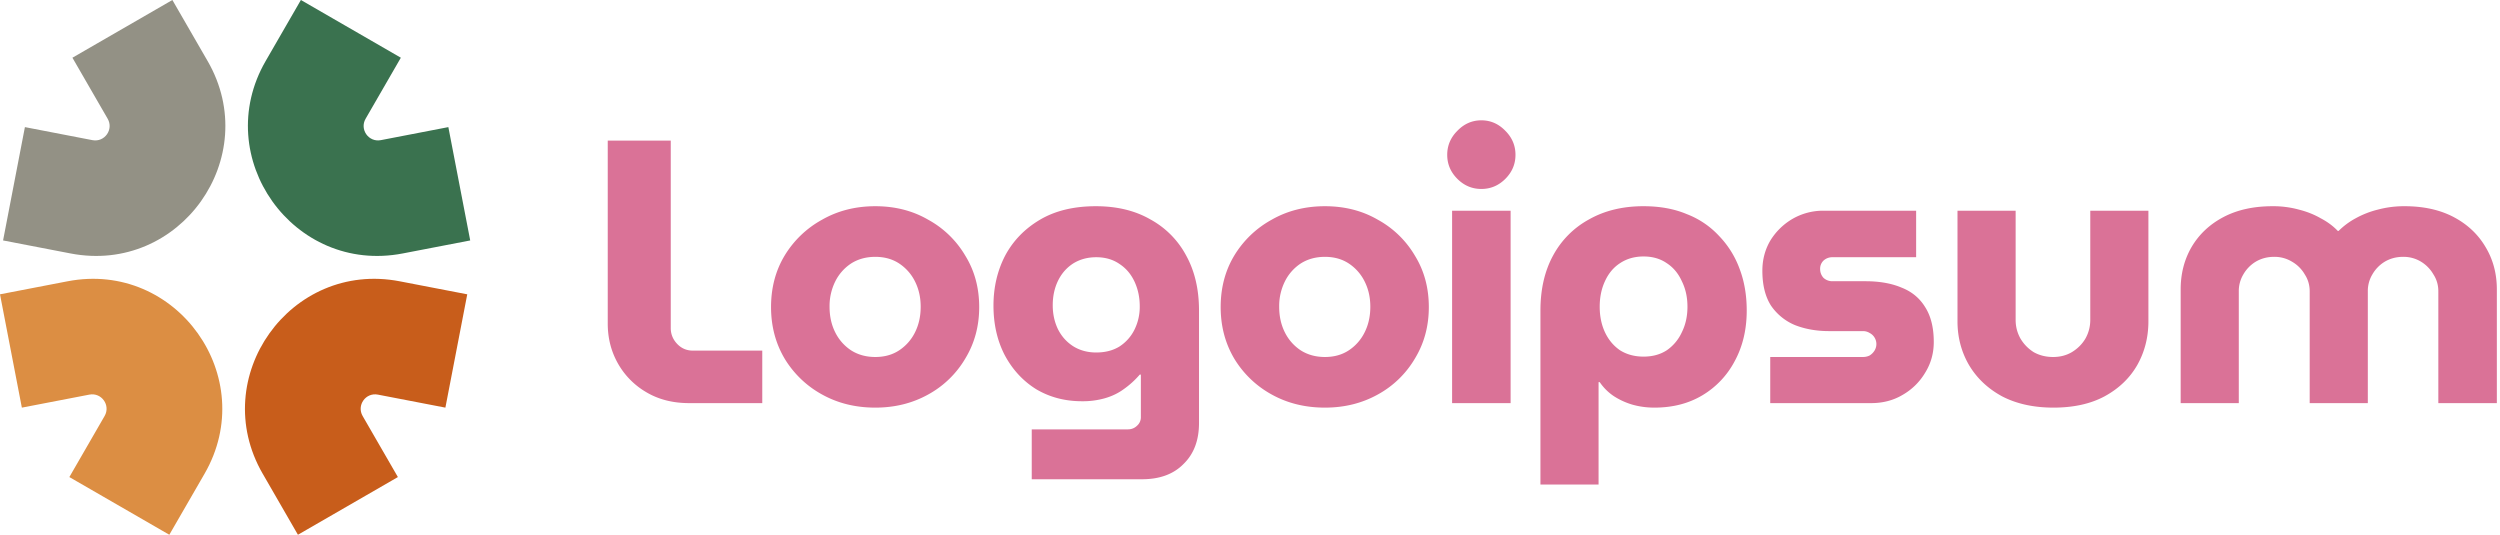 <svg xmlns="http://www.w3.org/2000/svg" width="187" height="40" fill="none" viewBox="0 0 187 40"><path fill="#3A724F" fill-rule="evenodd" d="M19.87 4.567 22.507 0l7.476 4.317-2.636 4.566c-.463.801.23 1.775 1.138 1.6l5.052-.975 1.635 8.477-5.052.974c-8.172 1.576-14.411-7.184-10.25-14.392Z" clip-rule="evenodd"></path><path fill="#DC8E43" fill-rule="evenodd" d="M15.302 35.433 12.665 40l-7.477-4.316 2.637-4.567c.463-.801-.23-1.775-1.139-1.6l-5.051.974L0 22.015l5.052-.974c8.172-1.576 14.41 7.184 10.25 14.392Z" clip-rule="evenodd"></path><path fill="#939185" fill-rule="evenodd" d="M15.53 4.567 12.894 0 5.417 4.317l2.637 4.566c.462.801-.23 1.775-1.139 1.6l-5.052-.975L.23 17.985l5.051.974c8.173 1.576 14.412-7.184 10.25-14.392Z" clip-rule="evenodd"></path><path fill="#C85D1B" fill-rule="evenodd" d="M19.65 35.433 22.285 40l7.477-4.316-2.637-4.567c-.462-.801.23-1.775 1.139-1.6l5.051.974 1.635-8.476-5.052-.974c-8.172-1.576-14.41 7.184-10.25 14.392Z" clip-rule="evenodd"></path><path fill="#DA7297" d="M163.114 30.153v-8.5c0-1.178.271-2.235.813-3.17.561-.954 1.356-1.702 2.385-2.245 1.029-.542 2.254-.813 3.675-.813a7.23 7.23 0 0 1 1.964.252c.599.15 1.141.365 1.627.645.505.262.935.58 1.291.954h.056a5.5 5.5 0 0 1 1.29-.954 6.772 6.772 0 0 1 1.656-.645 7.541 7.541 0 0 1 1.992-.252c1.421 0 2.646.27 3.675.813 1.028.543 1.823 1.29 2.384 2.245.562.935.842 1.991.842 3.17v8.5h-4.377v-8.36c0-.467-.121-.888-.364-1.262a2.663 2.663 0 0 0-.926-.954 2.508 2.508 0 0 0-1.347-.365c-.505 0-.963.122-1.374.365a2.654 2.654 0 0 0-.926.954 2.4 2.4 0 0 0-.337 1.262v8.36h-4.348v-8.36c0-.467-.122-.888-.365-1.262a2.585 2.585 0 0 0-.954-.954 2.508 2.508 0 0 0-1.347-.365c-.505 0-.963.122-1.374.365a2.654 2.654 0 0 0-.926.954 2.41 2.41 0 0 0-.337 1.262v8.36h-4.348ZM153.603 30.49c-1.477 0-2.759-.28-3.843-.842-1.066-.58-1.889-1.356-2.469-2.328-.58-.991-.87-2.086-.87-3.283v-8.276h4.349v8.164c0 .505.121.973.364 1.403.243.411.571.748.982 1.01.43.243.917.365 1.459.365.524 0 .991-.122 1.403-.365.43-.262.767-.599 1.01-1.01.243-.43.365-.898.365-1.403v-8.164h4.348v8.276c0 1.197-.281 2.292-.842 3.283-.561.972-1.374 1.749-2.44 2.328-1.048.561-2.32.842-3.816.842ZM132.414 30.153v-3.45h6.93c.187 0 .355-.038.505-.113.149-.093.271-.215.364-.364a.93.93 0 0 0 0-.982.9.9 0 0 0-.364-.337.934.934 0 0 0-.505-.14h-2.525c-.936 0-1.787-.15-2.553-.449a4.052 4.052 0 0 1-1.796-1.459c-.43-.673-.645-1.543-.645-2.609 0-.823.196-1.571.589-2.244a4.76 4.76 0 0 1 1.655-1.628 4.568 4.568 0 0 1 2.329-.617h6.929v3.479h-6.256a.97.97 0 0 0-.673.253.841.841 0 0 0-.253.617c0 .262.085.486.253.673a.97.97 0 0 0 .673.253h2.469c1.047 0 1.945.159 2.693.476.767.3 1.356.786 1.768 1.46.43.673.645 1.542.645 2.608 0 .842-.215 1.609-.645 2.3a4.613 4.613 0 0 1-1.684 1.656c-.692.412-1.477.617-2.356.617h-7.547ZM122.94 15.425c1.216 0 2.291.196 3.226.589a6.41 6.41 0 0 1 2.413 1.627 6.993 6.993 0 0 1 1.543 2.469c.355.935.533 1.973.533 3.114 0 1.421-.299 2.684-.898 3.787a6.471 6.471 0 0 1-2.412 2.553c-1.029.617-2.226.926-3.591.926-.58 0-1.132-.075-1.656-.224a5.312 5.312 0 0 1-1.402-.646 3.9 3.9 0 0 1-1.038-1.038h-.085v7.66h-4.348V23.223c0-1.59.318-2.965.954-4.124a6.666 6.666 0 0 1 2.693-2.694c1.16-.654 2.516-.981 4.068-.981Zm0 3.759c-.673 0-1.262.168-1.767.505-.487.318-.861.767-1.123 1.347-.261.56-.392 1.197-.392 1.907 0 .711.131 1.347.392 1.908.262.561.636 1.01 1.123 1.347.505.318 1.094.477 1.767.477.673 0 1.253-.16 1.739-.477a3.297 3.297 0 0 0 1.123-1.347c.28-.561.42-1.197.42-1.908 0-.71-.14-1.346-.42-1.907-.262-.58-.636-1.03-1.123-1.347-.486-.337-1.066-.505-1.739-.505ZM108.617 30.153V15.761h4.377v14.392h-4.377Zm2.188-16.019c-.692 0-1.29-.252-1.795-.757-.505-.505-.758-1.104-.758-1.796s.253-1.29.758-1.795c.505-.524 1.103-.786 1.795-.786s1.291.262 1.796.786c.505.505.757 1.103.757 1.795s-.252 1.29-.757 1.796c-.505.505-1.104.757-1.796.757ZM99.105 30.49c-1.477 0-2.805-.327-3.984-.982a7.462 7.462 0 0 1-2.805-2.693c-.673-1.141-1.01-2.422-1.01-3.844 0-1.44.337-2.721 1.01-3.843a7.462 7.462 0 0 1 2.805-2.693c1.179-.674 2.507-1.01 3.984-1.01 1.478 0 2.796.336 3.956 1.01a7.25 7.25 0 0 1 2.777 2.693c.692 1.122 1.038 2.403 1.038 3.843 0 1.422-.346 2.703-1.038 3.844a7.25 7.25 0 0 1-2.777 2.693c-1.178.655-2.497.982-3.956.982Zm0-3.787c.692 0 1.291-.169 1.796-.505a3.424 3.424 0 0 0 1.178-1.347c.281-.561.421-1.197.421-1.908 0-.692-.14-1.318-.421-1.88a3.423 3.423 0 0 0-1.178-1.346c-.505-.337-1.104-.505-1.796-.505s-1.3.168-1.823.505a3.428 3.428 0 0 0-1.179 1.347 4.144 4.144 0 0 0-.42 1.88c0 .71.14 1.346.42 1.907a3.43 3.43 0 0 0 1.179 1.347c.523.336 1.131.505 1.823.505ZM77.174 35.849v-3.732h7.181c.281 0 .515-.093.702-.28a.83.83 0 0 0 .28-.646v-3.17h-.084a6.59 6.59 0 0 1-1.206 1.094c-.412.3-.88.524-1.403.674a6.023 6.023 0 0 1-1.711.224c-1.272 0-2.413-.3-3.423-.898-.991-.617-1.777-1.468-2.357-2.553-.56-1.084-.841-2.319-.841-3.703 0-1.365.29-2.609.87-3.731.598-1.122 1.468-2.02 2.609-2.693 1.14-.674 2.534-1.01 4.18-1.01 1.571 0 2.927.327 4.068.982a6.624 6.624 0 0 1 2.693 2.72c.636 1.16.954 2.526.954 4.097v8.416c0 1.29-.383 2.31-1.15 3.058-.748.767-1.786 1.15-3.114 1.15h-8.248Zm4.825-9.483c.673 0 1.253-.15 1.74-.449a3.18 3.18 0 0 0 1.121-1.262 3.834 3.834 0 0 0 .393-1.74c0-.673-.13-1.29-.392-1.851-.262-.561-.636-1.001-1.123-1.319-.486-.337-1.066-.505-1.74-.505-.654 0-1.234.159-1.739.477-.486.318-.86.748-1.122 1.29-.261.543-.392 1.15-.392 1.824 0 .655.13 1.253.392 1.796.262.523.636.944 1.123 1.262.504.318 1.084.477 1.739.477ZM65.473 30.49c-1.477 0-2.805-.327-3.983-.982a7.46 7.46 0 0 1-2.806-2.693c-.673-1.141-1.01-2.422-1.01-3.844 0-1.44.337-2.721 1.01-3.843a7.46 7.46 0 0 1 2.806-2.693c1.178-.674 2.506-1.01 3.983-1.01 1.478 0 2.796.336 3.956 1.01a7.252 7.252 0 0 1 2.777 2.693c.692 1.122 1.038 2.403 1.038 3.843 0 1.422-.346 2.703-1.038 3.844a7.252 7.252 0 0 1-2.777 2.693c-1.178.655-2.497.982-3.956.982Zm0-3.787c.692 0 1.29-.169 1.796-.505a3.43 3.43 0 0 0 1.178-1.347c.28-.561.42-1.197.42-1.908 0-.692-.14-1.318-.42-1.88a3.429 3.429 0 0 0-1.178-1.346c-.505-.337-1.104-.505-1.796-.505s-1.3.168-1.823.505a3.428 3.428 0 0 0-1.179 1.347 4.145 4.145 0 0 0-.42 1.88c0 .71.14 1.346.42 1.907a3.43 3.43 0 0 0 1.179 1.347c.523.336 1.131.505 1.823.505ZM51.547 30.153c-1.216 0-2.282-.27-3.198-.813a5.763 5.763 0 0 1-2.132-2.16c-.505-.898-.758-1.89-.758-2.974V10.515h4.713v14.027c0 .45.16.842.477 1.179.318.336.71.505 1.178.505h5.19v3.927h-5.47Z"></path></svg>